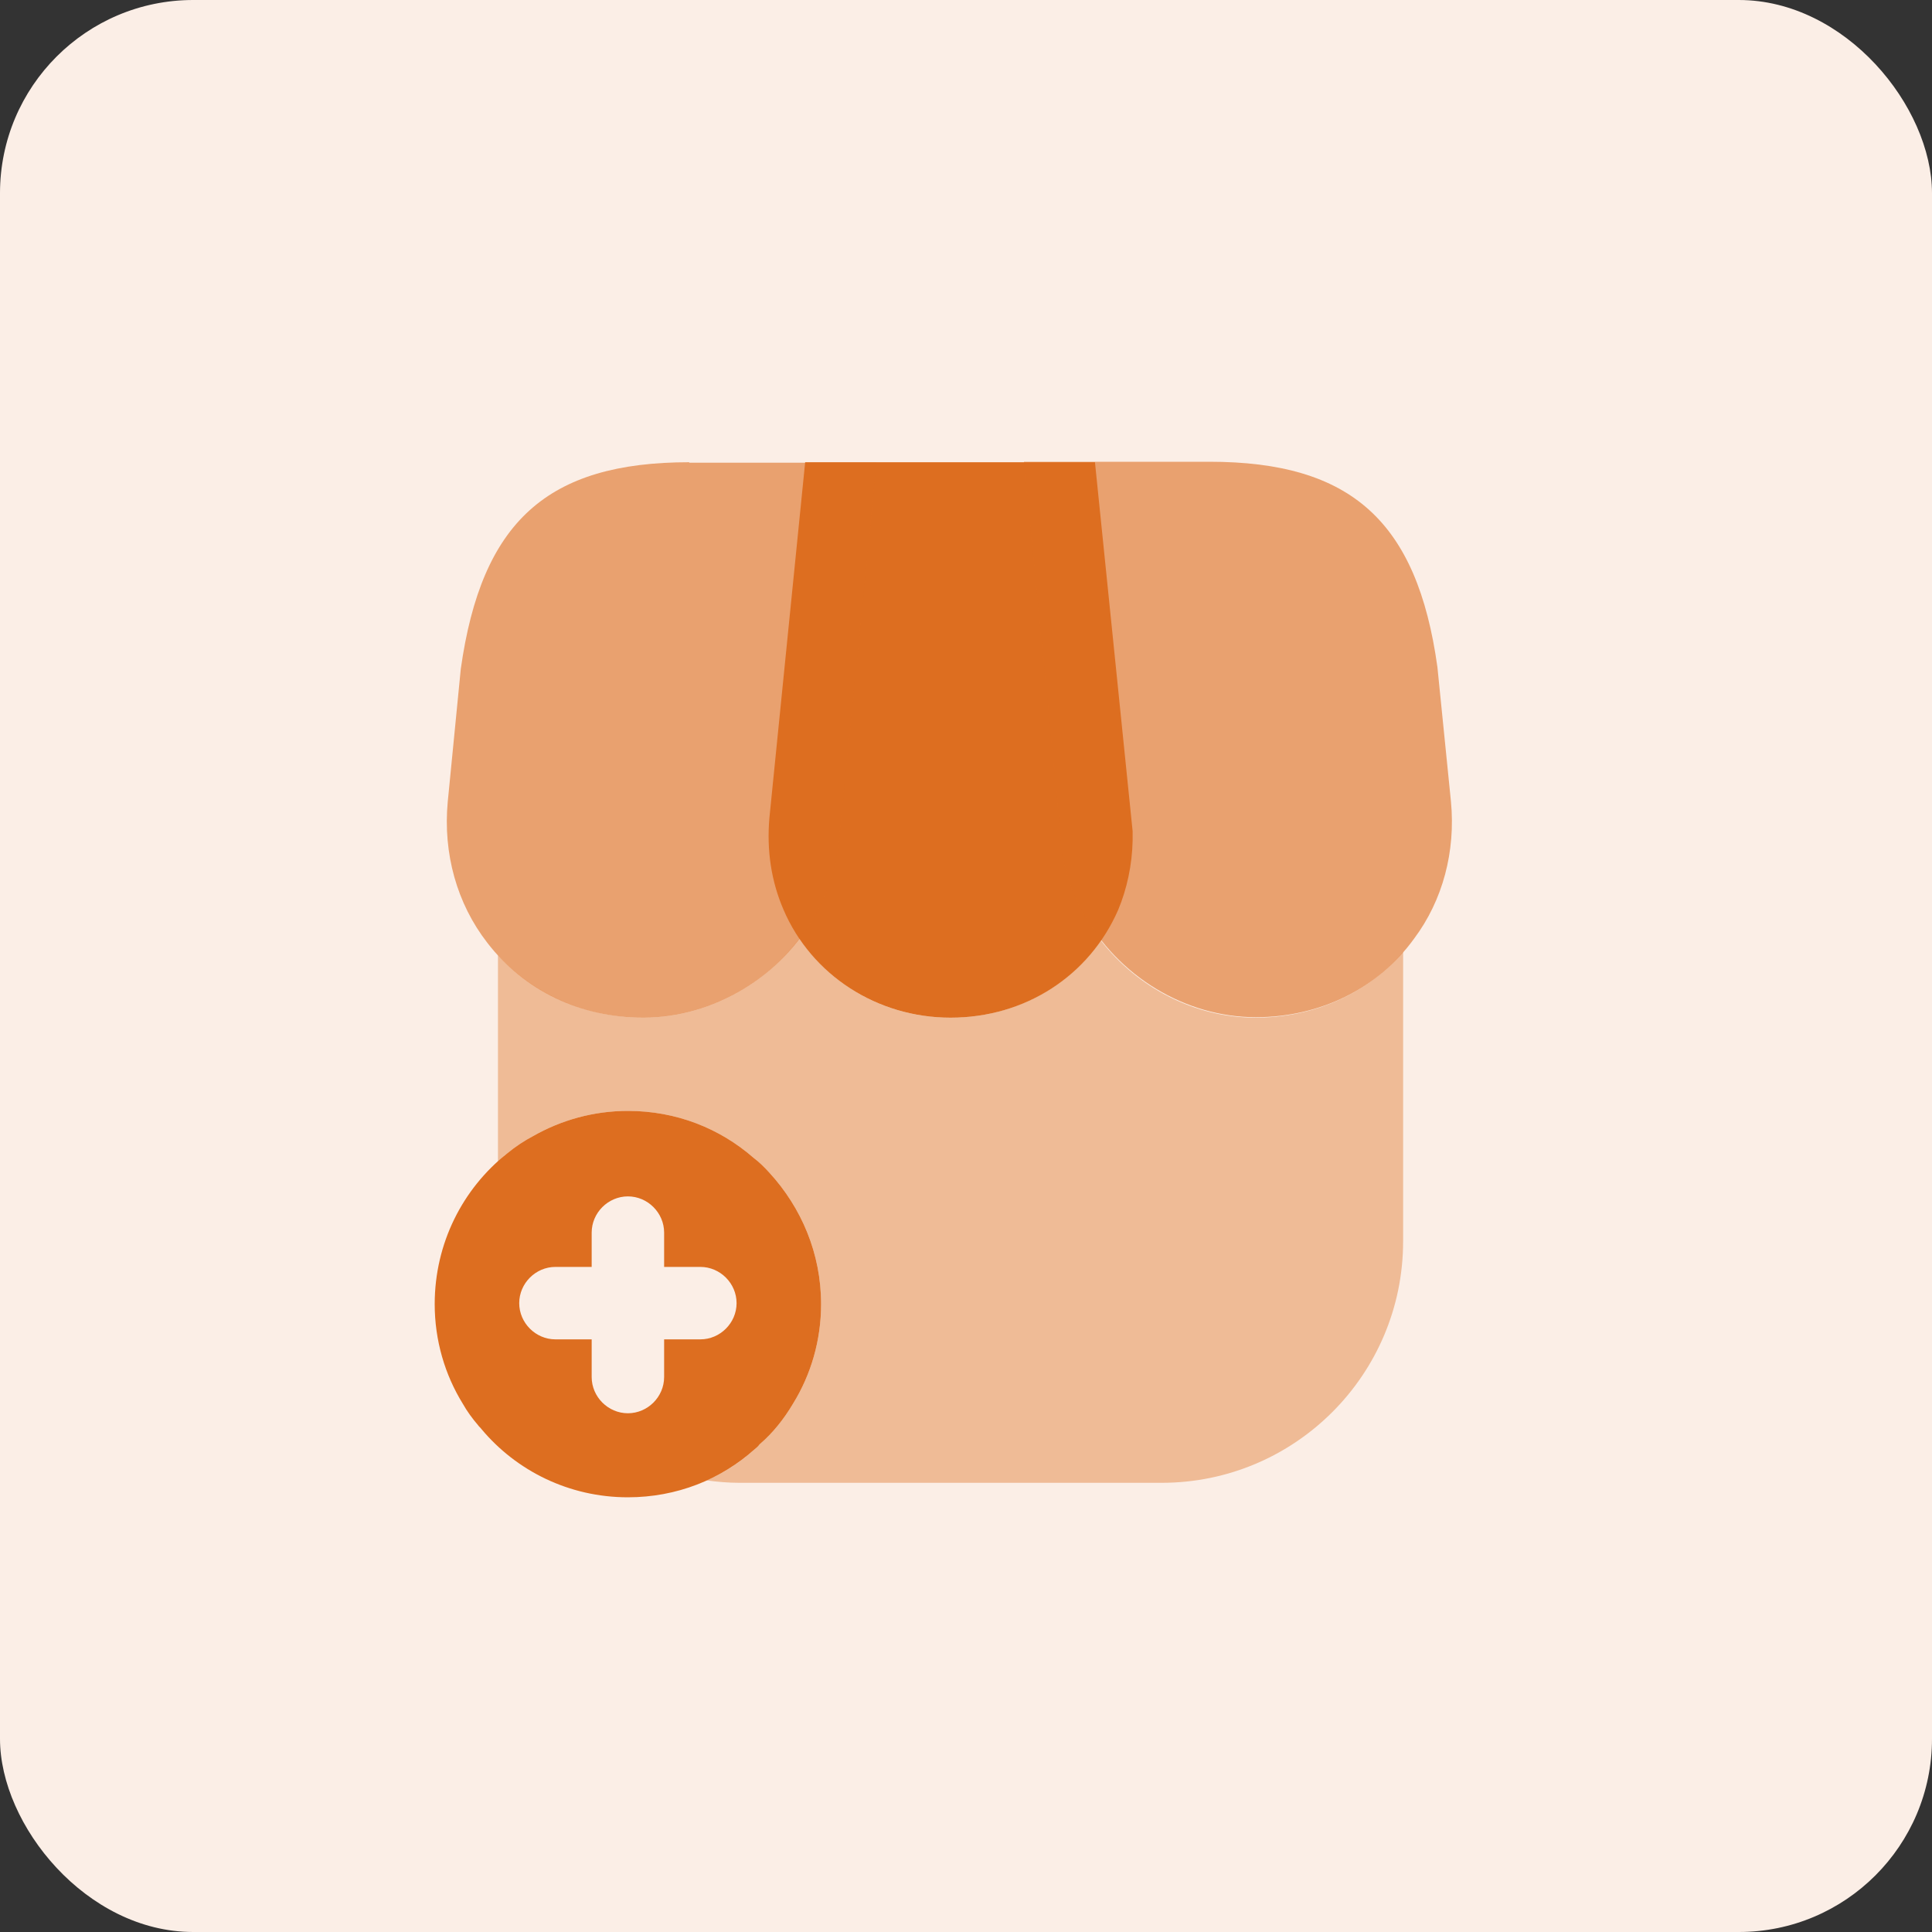 <svg width="40" height="40" viewBox="0 0 40 40" fill="none" xmlns="http://www.w3.org/2000/svg">
<rect x="0" y="0" width="40" height="40" fill="#333333" stroke="none"/>
<rect width="40" height="40" rx="4" fill="#FBEEE6"/>
<path opacity="0.4" d="M29.05 19.71V25.7C29.05 28.46 26.81 30.7 24.05 30.7H15.31C15.08 30.7 14.85 30.68 14.63 30.65C15 30.49 15.33 30.27 15.63 30C15.67 29.97 15.7 29.94 15.73 29.9C16 29.67 16.23 29.38 16.42 29.06C16.79 28.46 17 27.75 17 27C17 25.95 16.59 25 15.93 24.28C15.83 24.17 15.72 24.06 15.6 23.97C14.899 23.36 14 23 13 23C12.29 23 11.62 23.19 11.04 23.52C10.85 23.62 10.67 23.74 10.5 23.88C10.43 23.93 10.37 23.99 10.31 24.05V19.78C11.07 20.6 12.15 21.07 13.32 21.07C14.58 21.07 15.79 20.44 16.55 19.43C17.23 20.44 18.39 21.07 19.68 21.07C20.96 21.07 22.1 20.47 22.79 19.47C23.56 20.46 24.75 21.07 25.99 21.07C27.2 21.07 28.3 20.58 29.05 19.71Z" fill="#DD6E20"/>
<path d="M22.67 9.57H16.67L15.93 16.93C15.87 17.61 15.97 18.25 16.22 18.83C16.8 20.19 18.16 21.07 19.68 21.07C21.22 21.07 22.55 20.21 23.15 18.84C23.33 18.41 23.44 17.91 23.45 17.4V17.21L22.67 9.57Z" fill="#DD6E20"/>
<path opacity="0.6" d="M30.04 16.59L29.76 13.81C29.34 10.79 27.97 9.56 25.04 9.56H21.2L21.94 17.06C21.95 17.16 21.96 17.27 21.96 17.46C22.02 17.98 22.18 18.46 22.42 18.89C23.14 20.21 24.54 21.06 26 21.06C27.33 21.06 28.53 20.47 29.28 19.43C29.87 18.64 30.14 17.63 30.04 16.59Z" fill="#DD6E20"/>
<path opacity="0.6" d="M14.27 9.57C11.33 9.57 9.97 10.8 9.54 13.85L9.27 16.6C9.17 17.67 9.46 18.71 10.09 19.52C10.85 20.51 12.02 21.07 13.32 21.07C14.78 21.07 16.18 20.22 16.89 18.92C17.15 18.47 17.32 17.95 17.37 17.41L18.15 9.58H14.27V9.57Z" fill="#DD6E20"/>
<path d="M15.93 24.28C15.83 24.17 15.72 24.06 15.6 23.97C14.9 23.36 14 23 13 23C12.29 23 11.62 23.19 11.04 23.52C10.85 23.62 10.67 23.74 10.5 23.88C9.58 24.61 9 25.74 9 27C9 27.75 9.21 28.46 9.58 29.06C9.67 29.22 9.78 29.37 9.9 29.51C9.92 29.54 9.95 29.56 9.97 29.59C10.69 30.45 11.78 31 13 31C14.01 31 14.93 30.63 15.63 30C15.67 29.97 15.7 29.94 15.73 29.9C16 29.67 16.23 29.38 16.42 29.06C16.79 28.46 17 27.75 17 27C17 25.95 16.59 25 15.93 24.28ZM14.5 27.73H13.75V28.51C13.75 28.92 13.41 29.26 13 29.26C12.59 29.26 12.25 28.92 12.25 28.51V27.73H11.5C11.09 27.73 10.75 27.39 10.75 26.98C10.75 26.57 11.09 26.23 11.5 26.23H12.25V25.52C12.25 25.11 12.59 24.77 13 24.77C13.41 24.77 13.75 25.11 13.75 25.52V26.23H14.5C14.91 26.23 15.25 26.57 15.25 26.98C15.25 27.39 14.91 27.73 14.5 27.73Z" fill="#DD6E20"/>
</svg>
